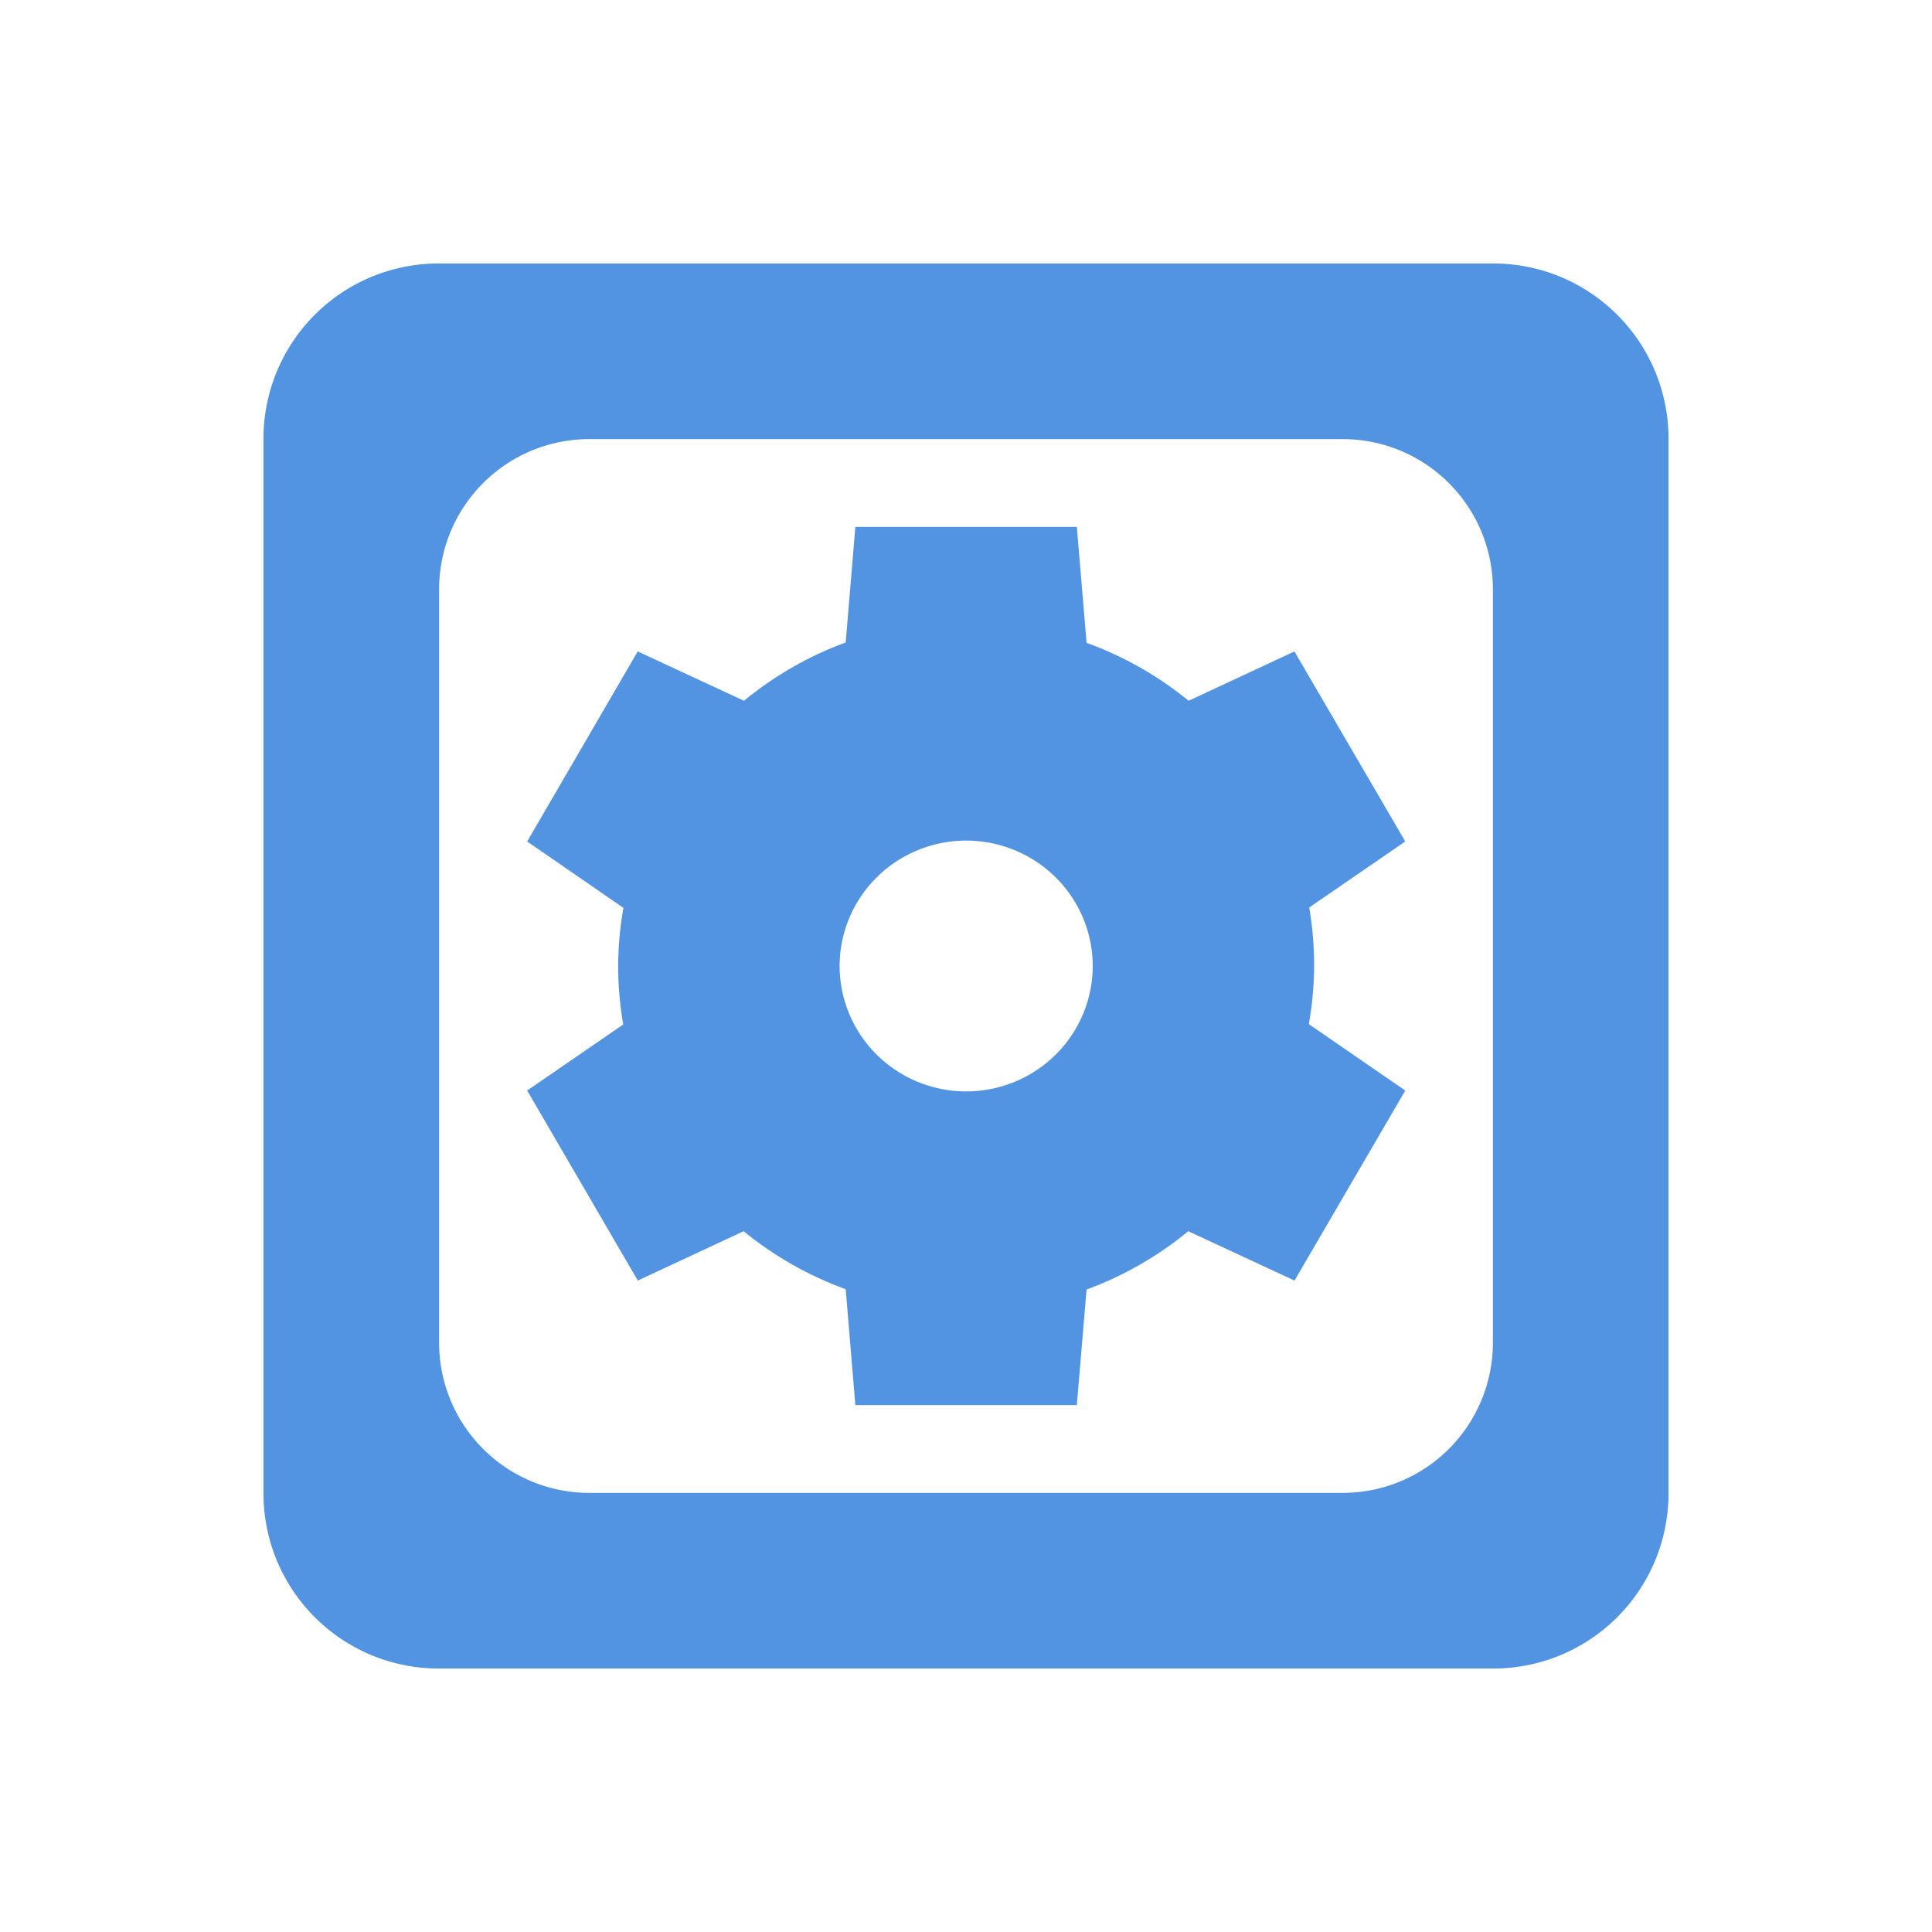 <svg xmlns="http://www.w3.org/2000/svg" width="22" height="22"><defs><style id="current-color-scheme" type="text/css"></style></defs><path d="M5 3c-1.108 0-2 .892-2 2v12c0 1.108.892 2 2 2h12c1.108 0 2-.892 2-2V5c0-1.108-.892-2-2-2H5zm1.715 2h8.57C16.235 5 17 5.765 17 6.715v8.57c0 .95-.765 1.715-1.715 1.715h-8.57C5.765 17 5 16.235 5 15.285v-8.57C5 5.765 5.765 5 6.715 5zM9.74 6L9.63 7.316a3.964 3.929 0 0 0-1.158.664l-1.21-.562-1.259 2.164 1.096.756a3.964 3.929 0 0 0-.06.662 3.964 3.929 0 0 0 .058.666l-1.094.752 1.26 2.164 1.205-.562a3.964 3.929 0 0 0 1.162.66L9.74 16h2.522l.111-1.316a3.964 3.929 0 0 0 1.158-.664l1.21.562 1.261-2.164-1.098-.756a3.964 3.929 0 0 0 .06-.662 3.964 3.929 0 0 0-.056-.666l1.094-.752-1.262-2.164-1.205.562a3.964 3.929 0 0 0-1.162-.66L12.262 6H9.74zm1.262 3.572A1.441 1.429 0 0 1 12.443 11a1.441 1.429 0 0 1-1.441 1.428A1.441 1.429 0 0 1 9.561 11a1.441 1.429 0 0 1 1.441-1.428z" fill="currentColor" color="#5294e2"/></svg>